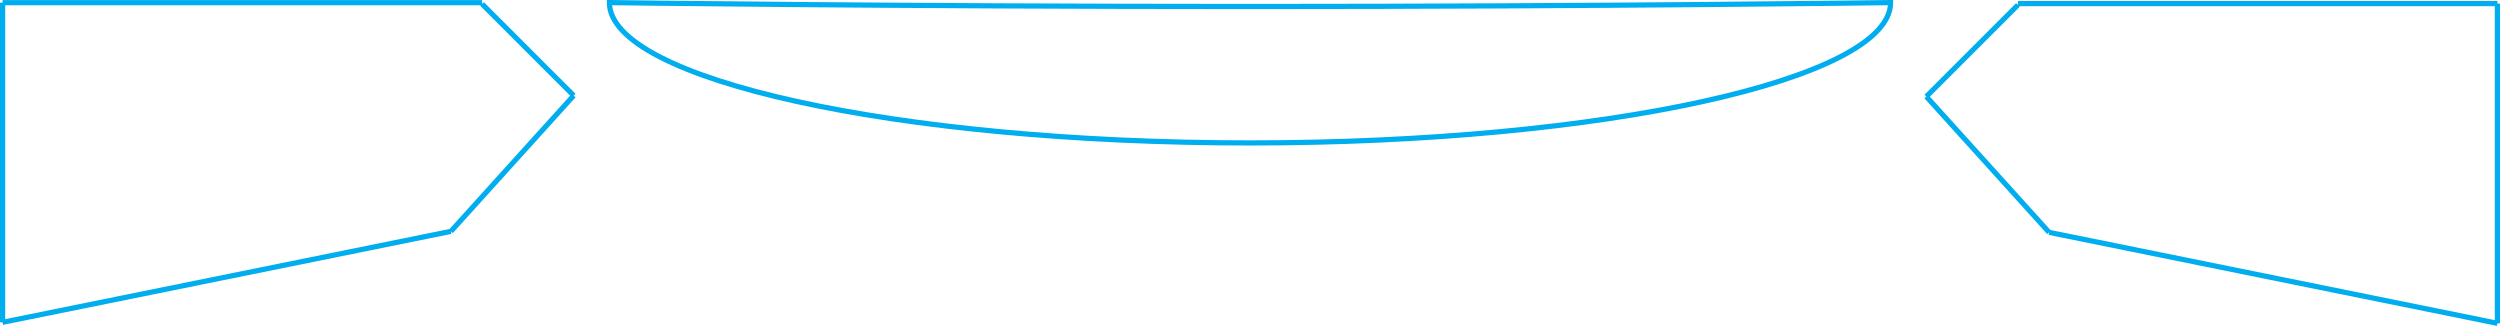 <svg xmlns="http://www.w3.org/2000/svg" viewBox="0 0 1924 250.78"><defs><style>.cls-1{fill:none;stroke:#00aeef;stroke-miterlimit:10;stroke-width:4px}</style></defs><title>Header</title><g id="Layer_2" data-name="Layer 2"><g id="Layer_1-2" data-name="Layer 1"><path class="cls-1" d="M1455 2c0 58.94-220.72 108-493 108S469 61 469 2c0 0 220.72 3 493 3s493-3 493-3zM371 3.06l70.5 70.5M441.5 73.56L347 178.06M347 178.06l-345 70M2 248.06V2.03M2 2.03h369M1553 3.82l-70.5 70.5M1482.5 74.32l94.5 104.5M1577 178.82l345 70M1922 248.82V2.79M1922 2.79h-369"/></g></g></svg>